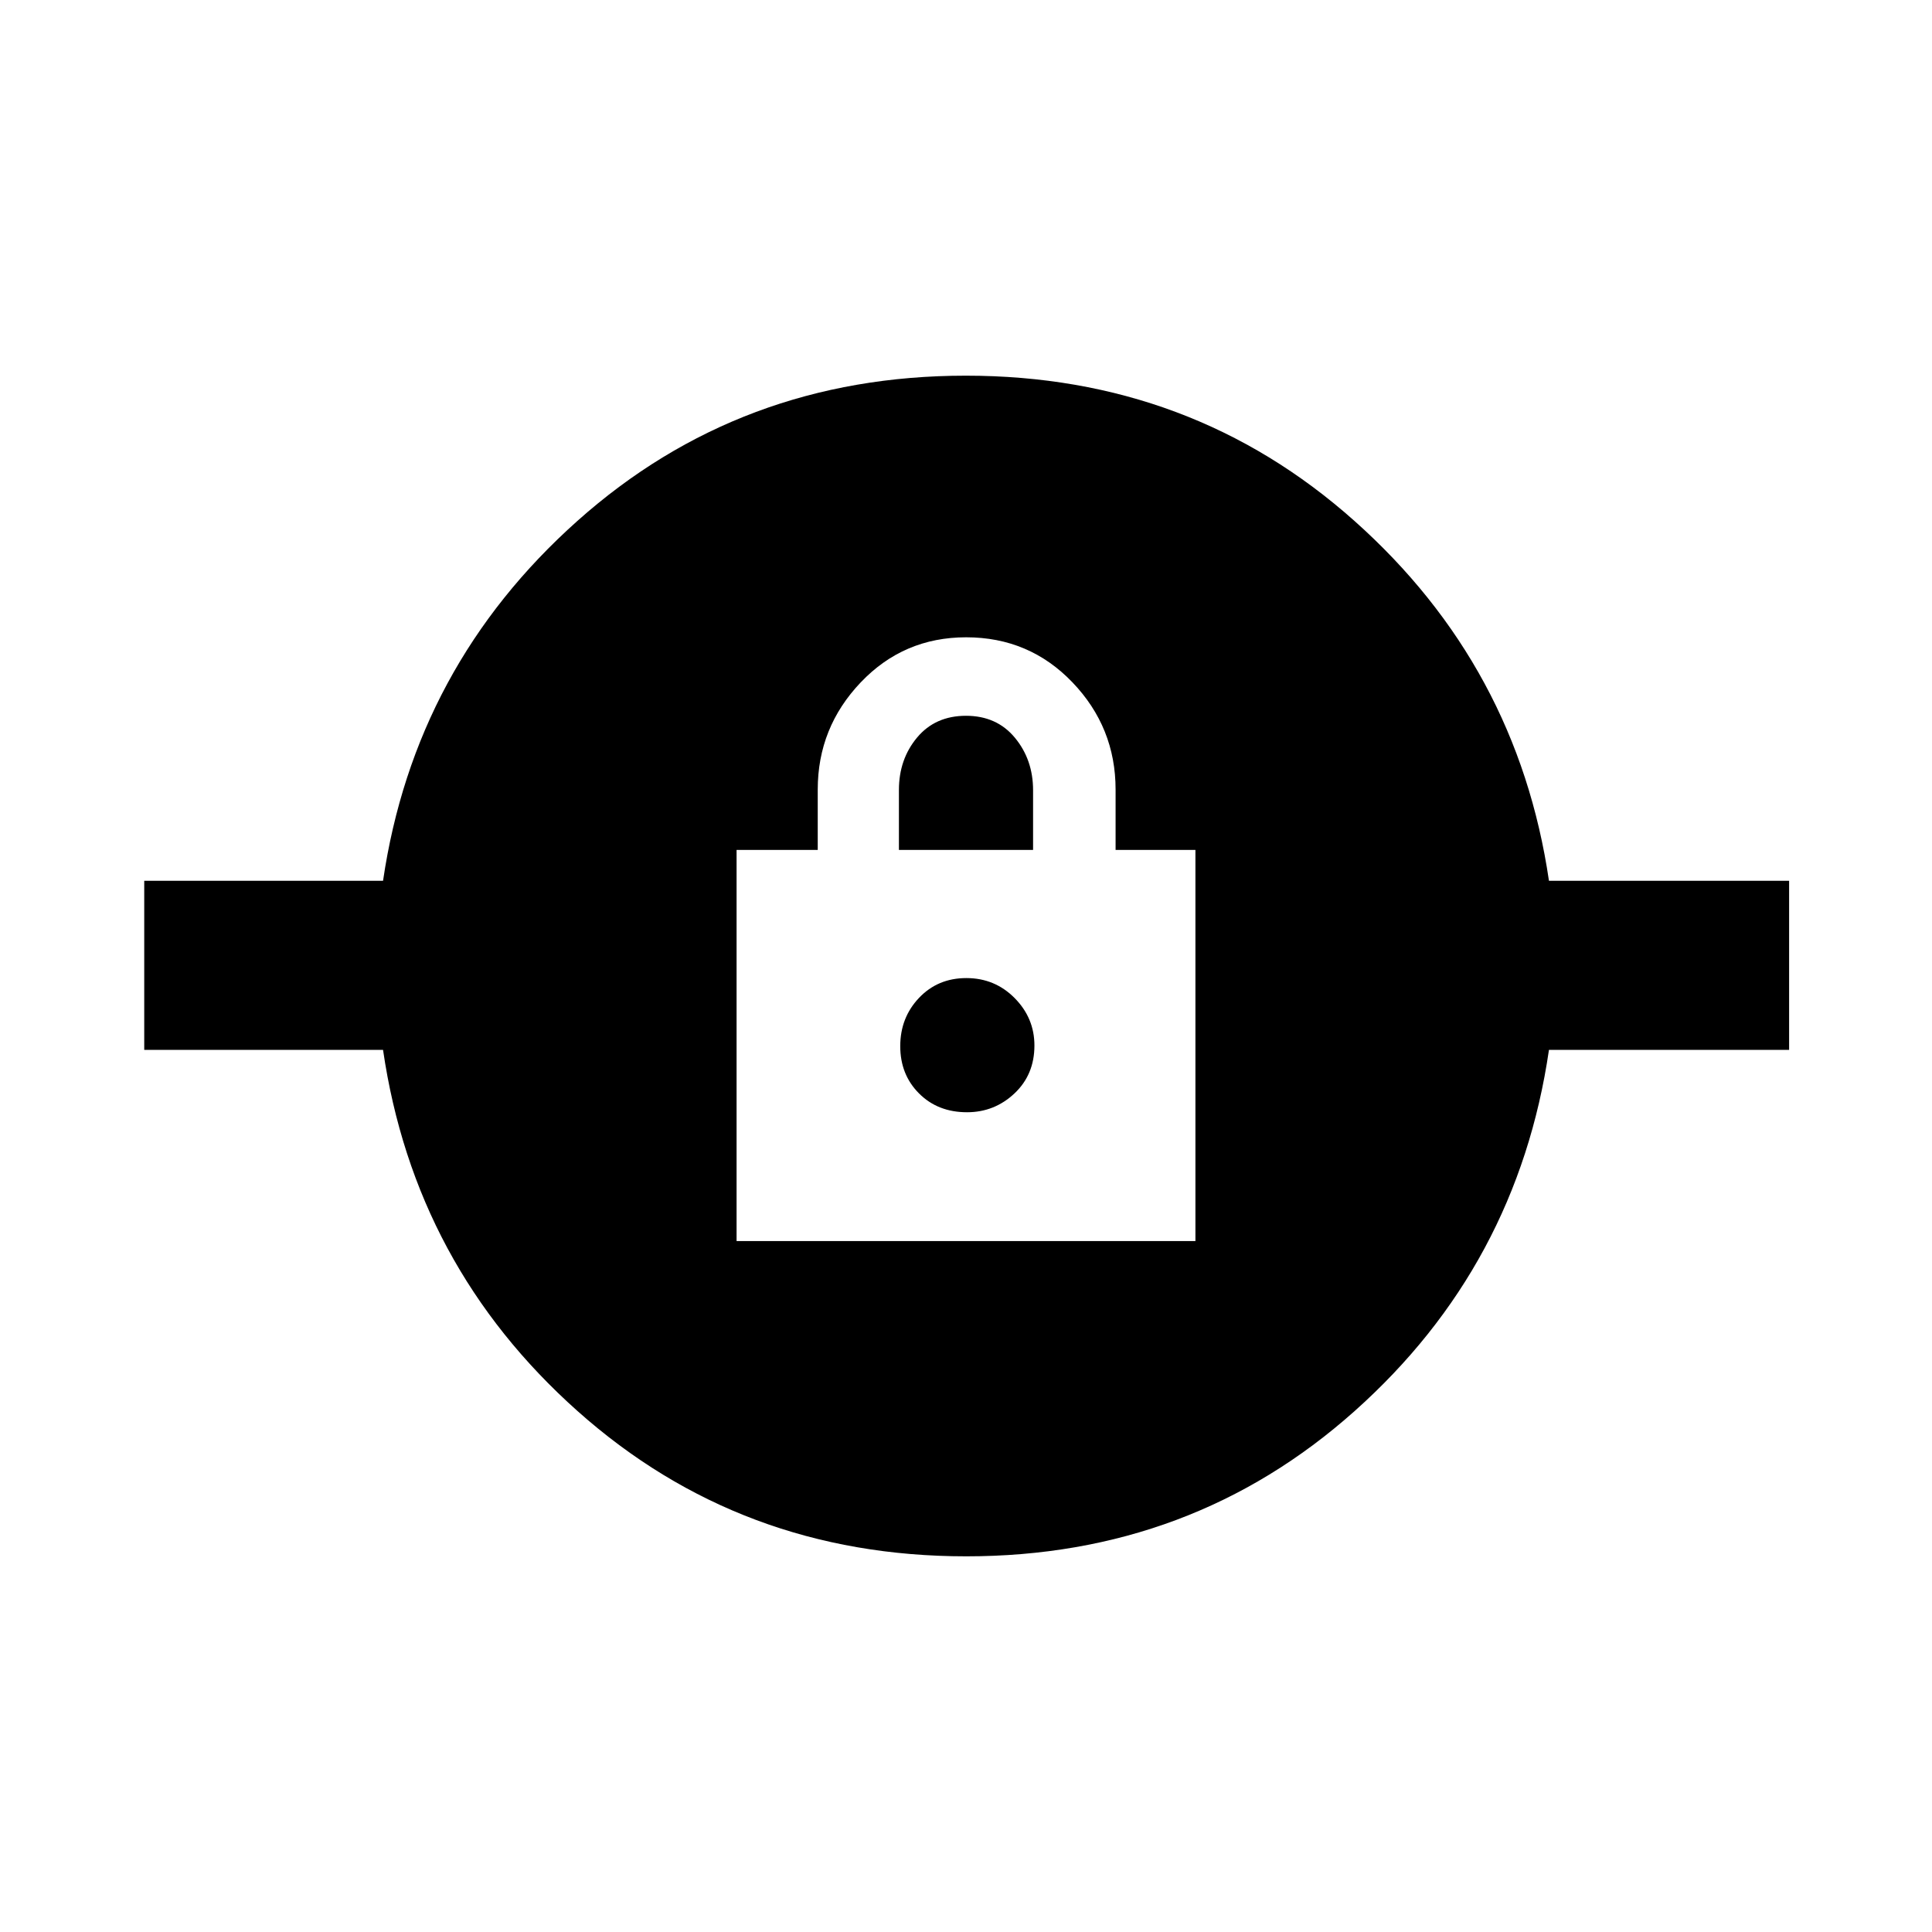 <svg xmlns="http://www.w3.org/2000/svg" height="40" viewBox="0 -960 960 960" width="40"><path d="M480.08-186.67Q368-186.67 287-258.83q-81-72.17-96.67-179.5H71.67v-84h118.66Q206-629 286.92-701.17q80.91-72.16 193-72.16 112.08 0 193.08 72.16 81 72.17 96.67 178.84H889v84H769.67Q754-331 673.08-258.83q-80.91 72.16-193 72.16ZM366-343.33h228v-194.34h-39.67v-30q0-30.91-21.45-53.29-21.45-22.37-52.81-22.37-31.07 0-52.4 22.42-21.34 22.42-21.34 53.24v30H366v194.34Zm114.5-64q-14.5 0-23.83-9.34-9.34-9.33-9.34-23.5 0-14.16 9.34-24Q466-474 480.17-474q14.16 0 24 9.93 9.83 9.94 9.83 23.57 0 14.5-9.93 23.83-9.94 9.34-23.57 9.34Zm-33.83-130.34v-29.81q0-15.24 9.03-26.05 9.03-10.8 24.3-10.8 15.27 0 24.3 10.91 9.03 10.91 9.03 26.09v29.66h-66.66Z"/></svg>
